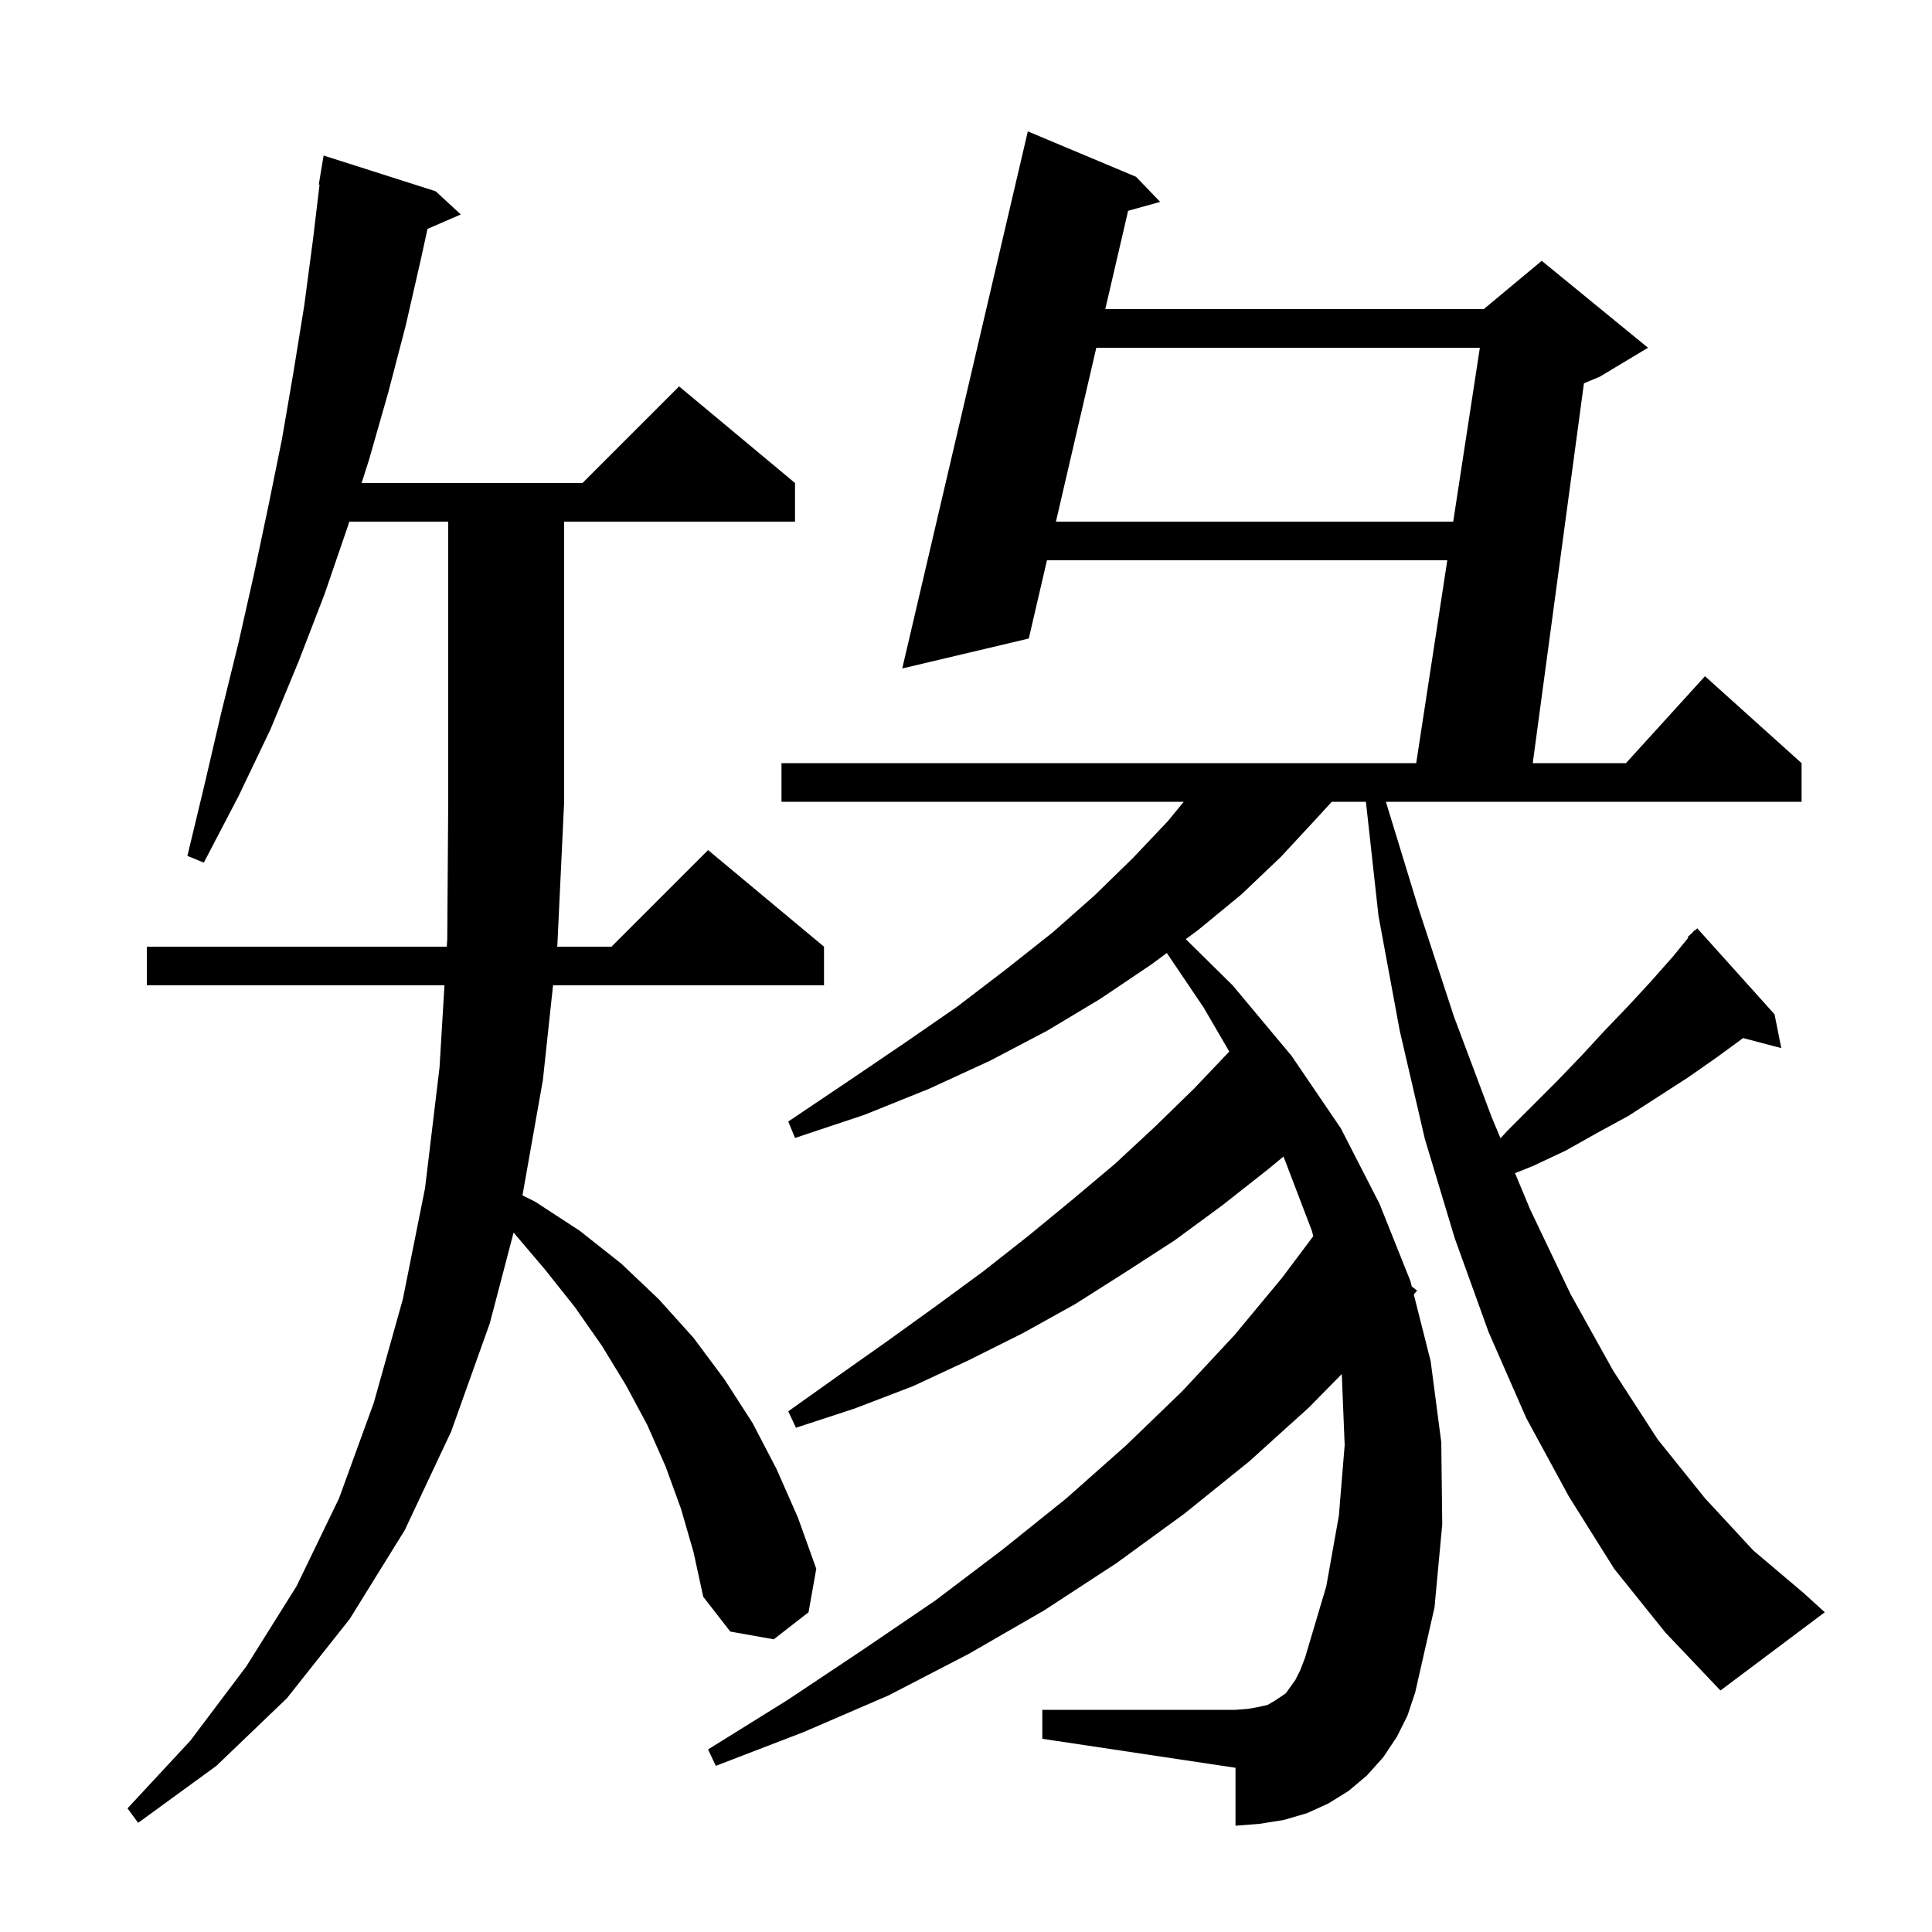 <svg xmlns="http://www.w3.org/2000/svg" xmlns:xlink="http://www.w3.org/1999/xlink" version="1.1" baseProfile="full" viewBox="0 0 200 200" width="200" height="200">
<g fill="black">
<path d="M 70.5 156.2 L 68.9 151.8 L 67.0 147.5 L 64.8 143.4 L 62.3 139.3 L 59.5 135.3 L 56.4 131.4 L 53.167 127.596 L 50.7 137.0 L 46.7 148.2 L 41.9 158.4 L 36.2 167.6 L 29.7 175.8 L 22.4 182.8 L 14.3 188.7 L 13.2 187.2 L 19.7 180.2 L 25.5 172.5 L 30.7 164.2 L 35.1 155.1 L 38.7 145.2 L 41.7 134.5 L 44.0 123.0 L 45.5 110.5 L 46.011 102.0 L 15.2 102.0 L 15.2 98.0 L 46.252 98.0 L 46.3 97.2 L 46.4 83.0 L 46.4 54.0 L 36.159 54.0 L 36.0 54.5 L 33.6 61.5 L 30.9 68.5 L 28.0 75.5 L 24.7 82.4 L 21.1 89.3 L 19.4 88.6 L 21.2 81.1 L 22.9 73.8 L 24.7 66.5 L 26.3 59.4 L 27.8 52.3 L 29.2 45.4 L 30.4 38.4 L 31.5 31.6 L 32.4 24.8 L 33.08 19.105 L 33.0 19.1 L 33.5 16.1 L 45.1 19.8 L 47.7 22.2 L 44.253 23.696 L 43.6 26.7 L 42.0 33.7 L 40.2 40.6 L 38.2 47.6 L 37.435 50.0 L 60.3 50.0 L 70.3 40.0 L 82.3 50.0 L 82.3 54.0 L 58.4 54.0 L 58.4 83.0 L 57.7 97.8 L 57.679 98.0 L 63.3 98.0 L 73.3 88.0 L 85.3 98.0 L 85.3 102.0 L 57.25 102.0 L 56.2 111.8 L 54.087 123.743 L 55.4 124.4 L 60.0 127.4 L 64.3 130.8 L 68.2 134.5 L 71.8 138.5 L 75.0 142.8 L 77.9 147.3 L 80.4 152.1 L 82.6 157.1 L 84.5 162.4 L 83.7 166.9 L 80.1 169.7 L 75.6 168.9 L 72.8 165.3 L 71.8 160.7 Z M 167.1 162.4 L 162.4 154.9 L 158.0 146.8 L 154.1 137.9 L 150.6 128.2 L 147.5 117.9 L 144.9 106.7 L 142.7 94.8 L 141.399 83.0 L 137.867 83.0 L 136.4 84.6 L 132.6 88.7 L 128.5 92.6 L 124.0 96.3 L 122.749 97.219 L 127.6 102.0 L 133.7 109.3 L 138.8 116.8 L 142.8 124.6 L 146.0 132.6 L 146.145 133.174 L 146.7 133.6 L 146.354 133.998 L 148.1 140.9 L 149.2 149.3 L 149.3 157.8 L 148.5 166.4 L 146.5 175.2 L 145.7 177.6 L 144.6 179.8 L 143.2 181.9 L 141.5 183.8 L 139.6 185.4 L 137.5 186.7 L 135.3 187.7 L 132.9 188.4 L 130.4 188.8 L 127.9 189.0 L 127.9 183.0 L 107.9 180.0 L 107.9 177.0 L 127.9 177.0 L 129.2 176.9 L 130.3 176.7 L 131.2 176.5 L 131.9 176.1 L 133.1 175.3 L 134.1 173.9 L 134.6 172.9 L 135.1 171.6 L 137.3 164.2 L 138.6 156.9 L 139.2 149.6 L 138.902 142.24 L 135.5 145.7 L 129.3 151.3 L 122.6 156.7 L 115.6 161.8 L 108.1 166.7 L 100.3 171.2 L 92.0 175.5 L 83.2 179.3 L 74.1 182.8 L 73.3 181.1 L 81.5 176.0 L 89.3 170.8 L 96.8 165.7 L 103.8 160.4 L 110.4 155.1 L 116.6 149.6 L 122.4 144.0 L 127.8 138.2 L 132.7 132.3 L 135.951 127.966 L 135.8 127.4 L 132.9 119.8 L 132.864 119.726 L 131.2 121.1 L 126.5 124.8 L 121.6 128.4 L 116.5 131.7 L 111.3 135.0 L 105.9 138.0 L 100.3 140.8 L 94.5 143.5 L 88.5 145.8 L 82.4 147.8 L 81.6 146.1 L 86.8 142.4 L 91.9 138.8 L 96.9 135.2 L 101.8 131.6 L 106.5 127.9 L 111.0 124.2 L 115.4 120.5 L 119.6 116.6 L 123.6 112.7 L 127.254 108.858 L 124.6 104.3 L 120.791 98.657 L 119.1 99.9 L 113.9 103.4 L 108.4 106.7 L 102.5 109.8 L 96.2 112.7 L 89.5 115.4 L 82.3 117.8 L 81.6 116.1 L 87.7 112.0 L 93.6 108.0 L 99.1 104.2 L 104.2 100.3 L 109.0 96.5 L 113.3 92.7 L 117.3 88.8 L 120.9 85.0 L 122.541 83.0 L 80.9 83.0 L 80.9 79.0 L 146.606 79.0 L 149.823 58.0 L 108.381 58.0 L 106.5 66.1 L 93.4 69.2 L 106.4 13.6 L 117.6 18.3 L 120.1 20.9 L 116.782 21.822 L 114.419 32.0 L 153.6 32.0 L 159.6 27.0 L 170.6 36.0 L 165.6 39.0 L 163.969 39.679 L 158.67 79.0 L 168.318 79.0 L 176.5 70.0 L 186.5 79.0 L 186.5 83.0 L 143.467 83.0 L 146.8 93.9 L 150.5 105.2 L 154.4 115.6 L 155.33 117.832 L 156.1 117.0 L 161.2 111.9 L 163.7 109.3 L 166.1 106.7 L 168.5 104.2 L 170.9 101.6 L 173.2 99.0 L 174.775 97.067 L 174.7 97.0 L 175.186 96.562 L 175.4 96.3 L 175.436 96.338 L 175.7 96.1 L 183.7 105.0 L 184.4 108.5 L 180.446 107.46 L 177.8 109.4 L 174.8 111.5 L 168.6 115.5 L 165.3 117.3 L 162.1 119.1 L 158.7 120.7 L 156.836 121.446 L 158.4 125.2 L 162.6 134.0 L 167.0 141.9 L 171.6 149.0 L 176.5 155.1 L 181.5 160.5 L 186.7 164.9 L 188.9 166.9 L 178.1 175.0 L 172.4 169.0 Z M 113.49 36.0 L 109.31 54.0 L 150.436 54.0 L 153.194 36.0 Z " />
</g>
</svg>
